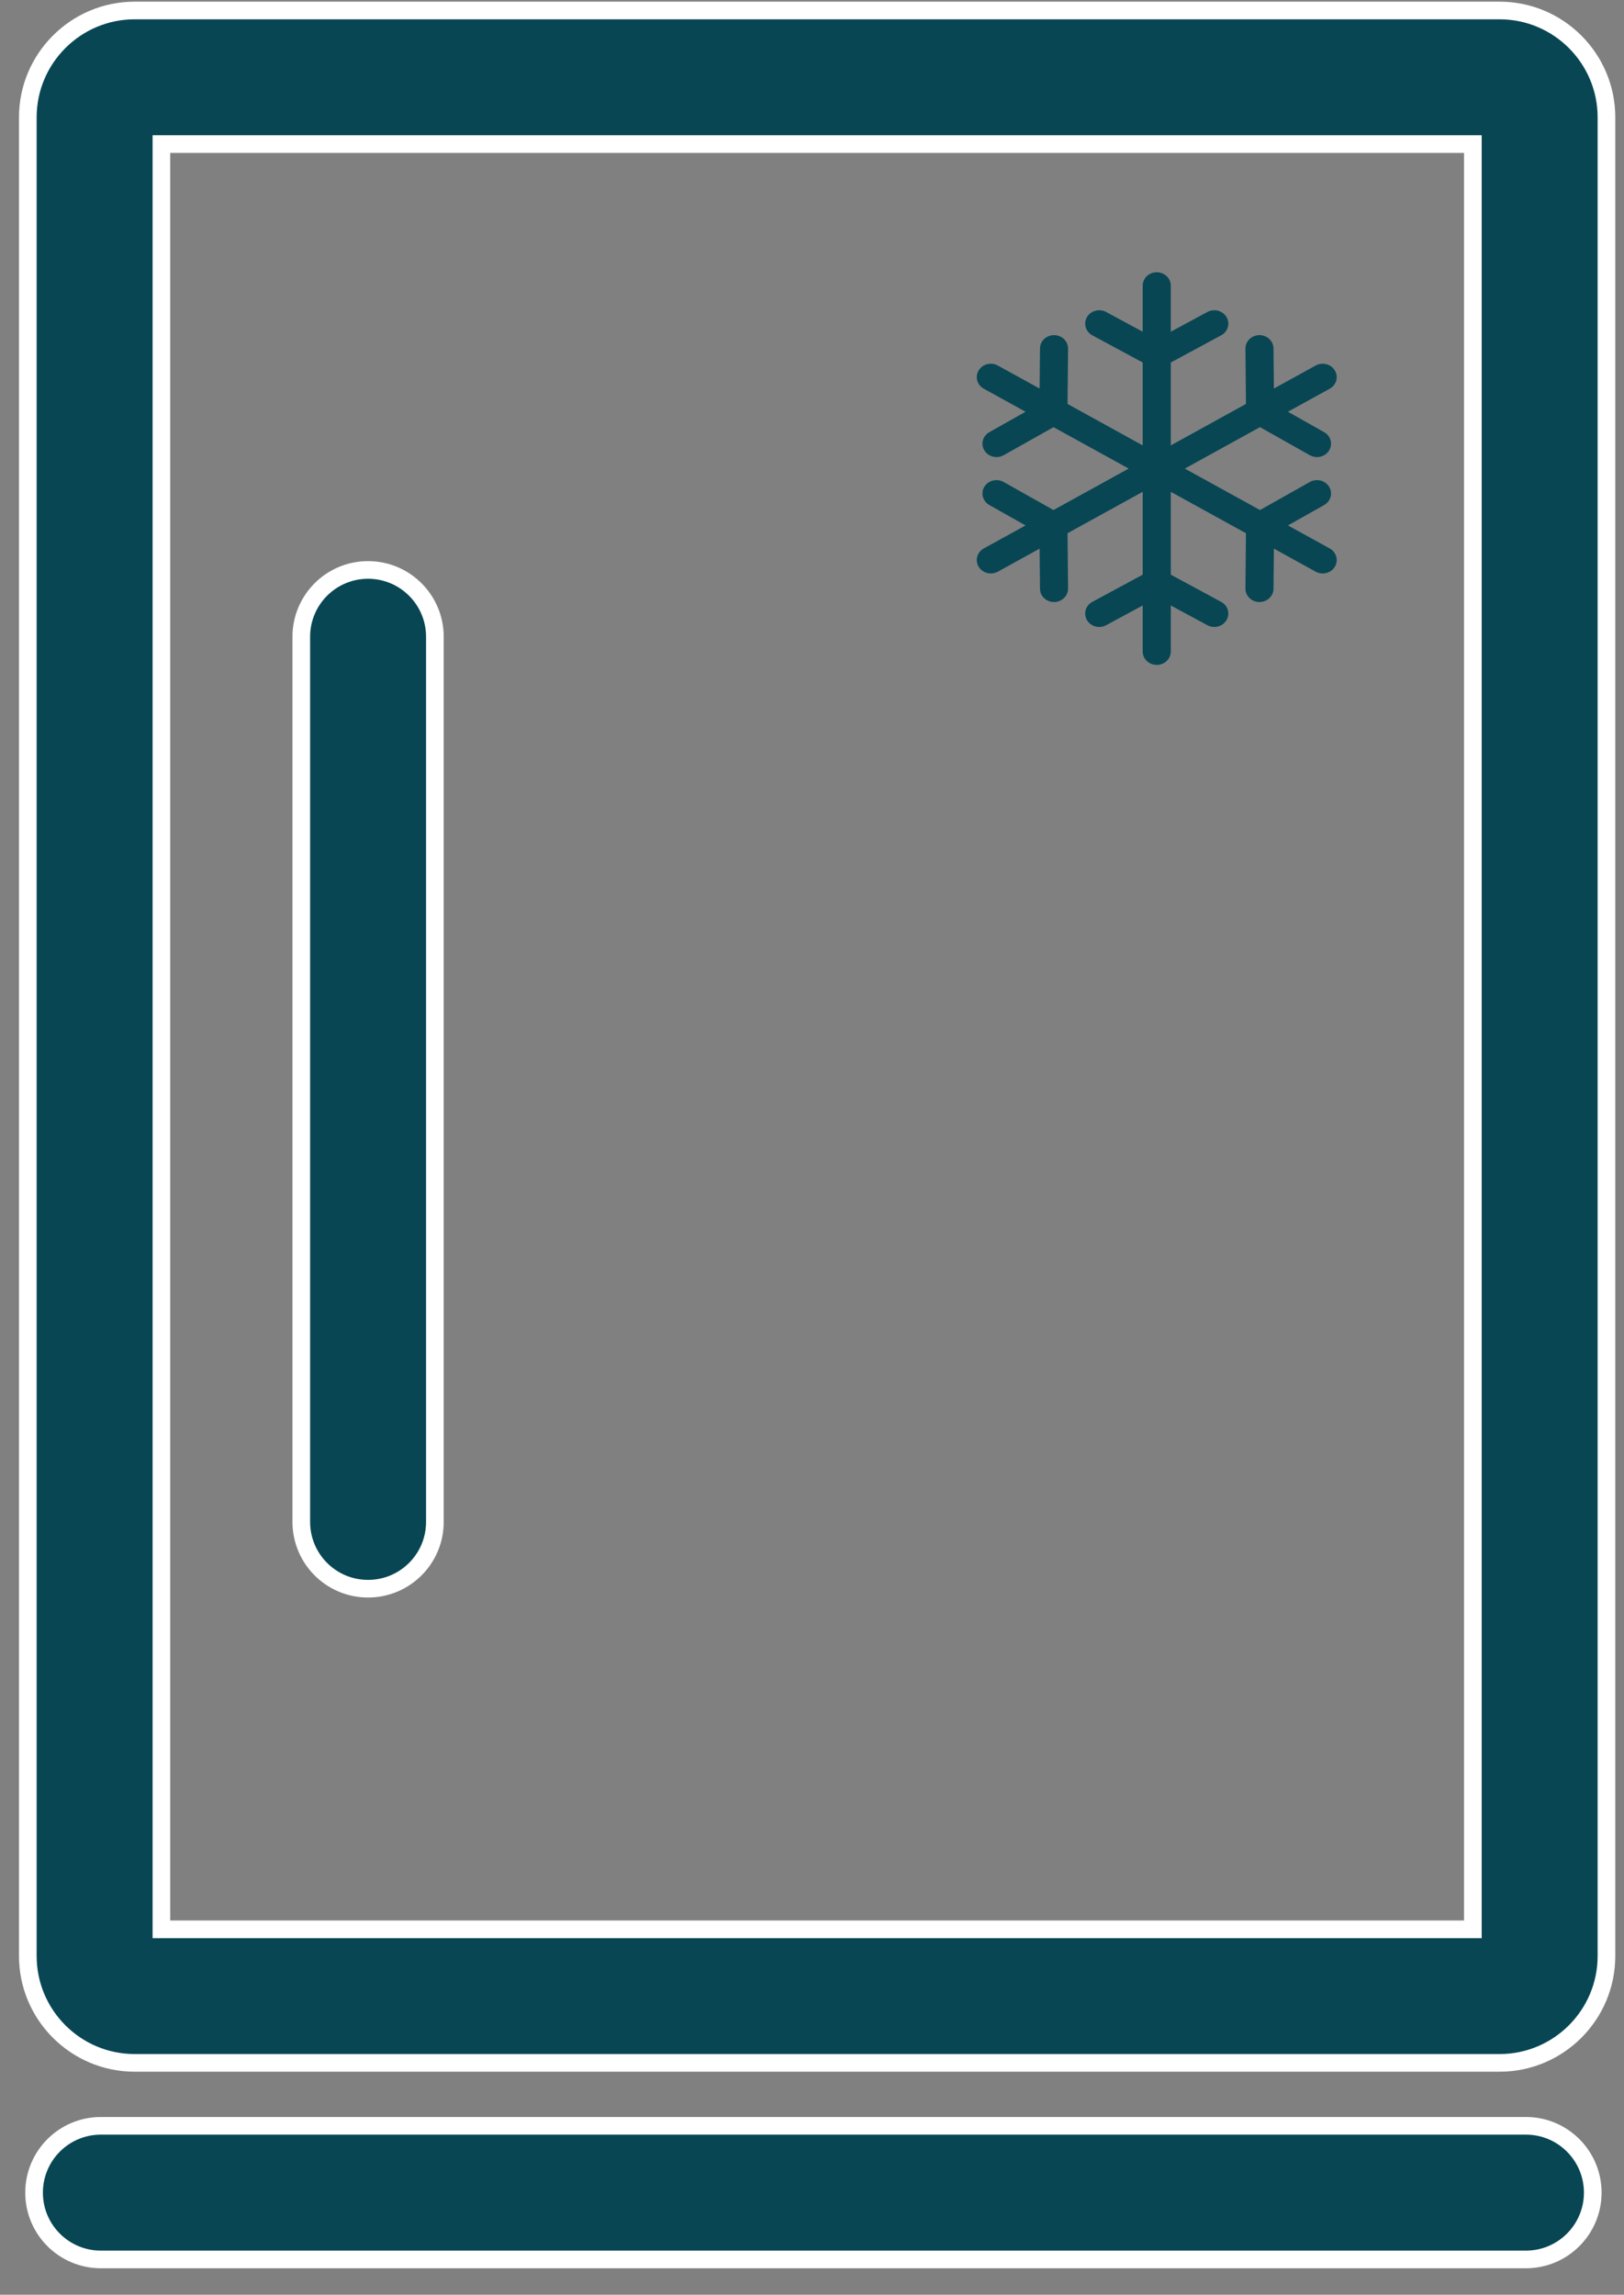 <svg width="46" height="65" viewBox="0 0 46 65" fill="none" xmlns="http://www.w3.org/2000/svg">
<rect x="0" y="0" width="46" height="65" fill="#808080" stroke="none"/>
<path d="M45.503 3.323C45.503 1.655 44.146 0.297 42.476 0.297H3.814C2.146 0.297 0.788 1.655 0.788 3.323V55.405C0.788 57.075 2.146 58.432 3.814 58.432H42.477C44.146 58.432 45.503 57.075 45.503 55.405V3.323H45.503ZM41.719 54.649H4.572V4.081H41.719V54.649Z" fill="#084654" stroke="white" stroke-width="0.5"/>
<path d="M43.223 60.215H2.857C1.811 60.215 0.965 61.063 0.965 62.108C0.965 63.153 1.811 64 2.857 64H43.223C44.267 64 45.115 63.153 45.115 62.108C45.115 61.063 44.267 60.215 43.223 60.215Z" fill="#084654" stroke="white" stroke-width="0.5"/>
<path d="M10.425 45.001C11.471 45.001 12.318 44.154 12.318 43.109V18.036C12.318 16.992 11.471 16.144 10.425 16.144C9.38 16.144 8.534 16.992 8.534 18.036V43.106C8.533 44.154 9.38 45.001 10.425 45.001Z" fill="#084654" stroke="white" stroke-width="0.5"/>
<path d="M37.664 15.535L36.481 14.883L37.506 14.306C37.695 14.199 37.758 13.967 37.647 13.786C37.535 13.606 37.291 13.546 37.102 13.652L35.69 14.447L33.56 13.273L35.689 12.099L37.102 12.895C37.166 12.93 37.235 12.947 37.304 12.947C37.44 12.947 37.572 12.88 37.647 12.76C37.758 12.58 37.695 12.347 37.506 12.241L36.48 11.663L37.664 11.011C37.854 10.906 37.919 10.674 37.809 10.493C37.7 10.311 37.456 10.249 37.266 10.354L36.083 11.006L36.072 9.869C36.07 9.66 35.89 9.49 35.671 9.493C35.452 9.495 35.275 9.666 35.277 9.876L35.292 11.442L33.163 12.616V10.268L34.59 9.498C34.782 9.395 34.849 9.163 34.741 8.981C34.633 8.798 34.39 8.734 34.199 8.837L33.163 9.396V8.092C33.163 7.882 32.985 7.712 32.765 7.712C32.545 7.712 32.367 7.882 32.367 8.092V9.396L31.331 8.837C31.14 8.734 30.897 8.798 30.789 8.981C30.681 9.163 30.749 9.395 30.94 9.498L32.367 10.268V12.616L30.238 11.442L30.253 9.876C30.255 9.666 30.078 9.495 29.859 9.493C29.858 9.493 29.856 9.493 29.855 9.493C29.637 9.493 29.46 9.661 29.458 9.869L29.447 11.006L28.264 10.354C28.073 10.249 27.83 10.311 27.721 10.493C27.611 10.674 27.676 10.906 27.866 11.011L29.049 11.663L28.024 12.241C27.835 12.347 27.772 12.58 27.883 12.76C27.957 12.88 28.09 12.947 28.226 12.947C28.295 12.947 28.364 12.93 28.428 12.895L29.841 12.1L31.97 13.273L29.84 14.447L28.428 13.652C28.239 13.546 27.995 13.606 27.883 13.786C27.772 13.967 27.835 14.199 28.024 14.306L29.049 14.883L27.866 15.535C27.676 15.64 27.611 15.872 27.721 16.054C27.794 16.176 27.928 16.244 28.065 16.244C28.133 16.244 28.201 16.227 28.264 16.193L29.447 15.54L29.458 16.677C29.459 16.886 29.637 17.053 29.855 17.053C29.856 17.053 29.857 17.053 29.859 17.053C30.078 17.051 30.255 16.88 30.253 16.67L30.238 15.104L32.367 13.931V16.278L30.94 17.049C30.749 17.152 30.681 17.383 30.789 17.566C30.862 17.689 30.997 17.759 31.136 17.759C31.202 17.759 31.269 17.743 31.331 17.71L32.367 17.15V18.455C32.367 18.665 32.545 18.834 32.765 18.834C32.985 18.834 33.163 18.665 33.163 18.455V17.15L34.199 17.71C34.261 17.743 34.328 17.759 34.394 17.759C34.533 17.759 34.668 17.689 34.741 17.566C34.849 17.383 34.782 17.152 34.59 17.049L33.163 16.278V13.931L35.292 15.104L35.277 16.67C35.275 16.88 35.451 17.051 35.671 17.053C35.672 17.053 35.673 17.053 35.675 17.053C35.892 17.053 36.07 16.886 36.072 16.677L36.083 15.54L37.266 16.193C37.329 16.227 37.397 16.244 37.465 16.244C37.602 16.244 37.736 16.176 37.809 16.054C37.919 15.872 37.854 15.64 37.664 15.535Z" fill="#084654"/>
</svg>
